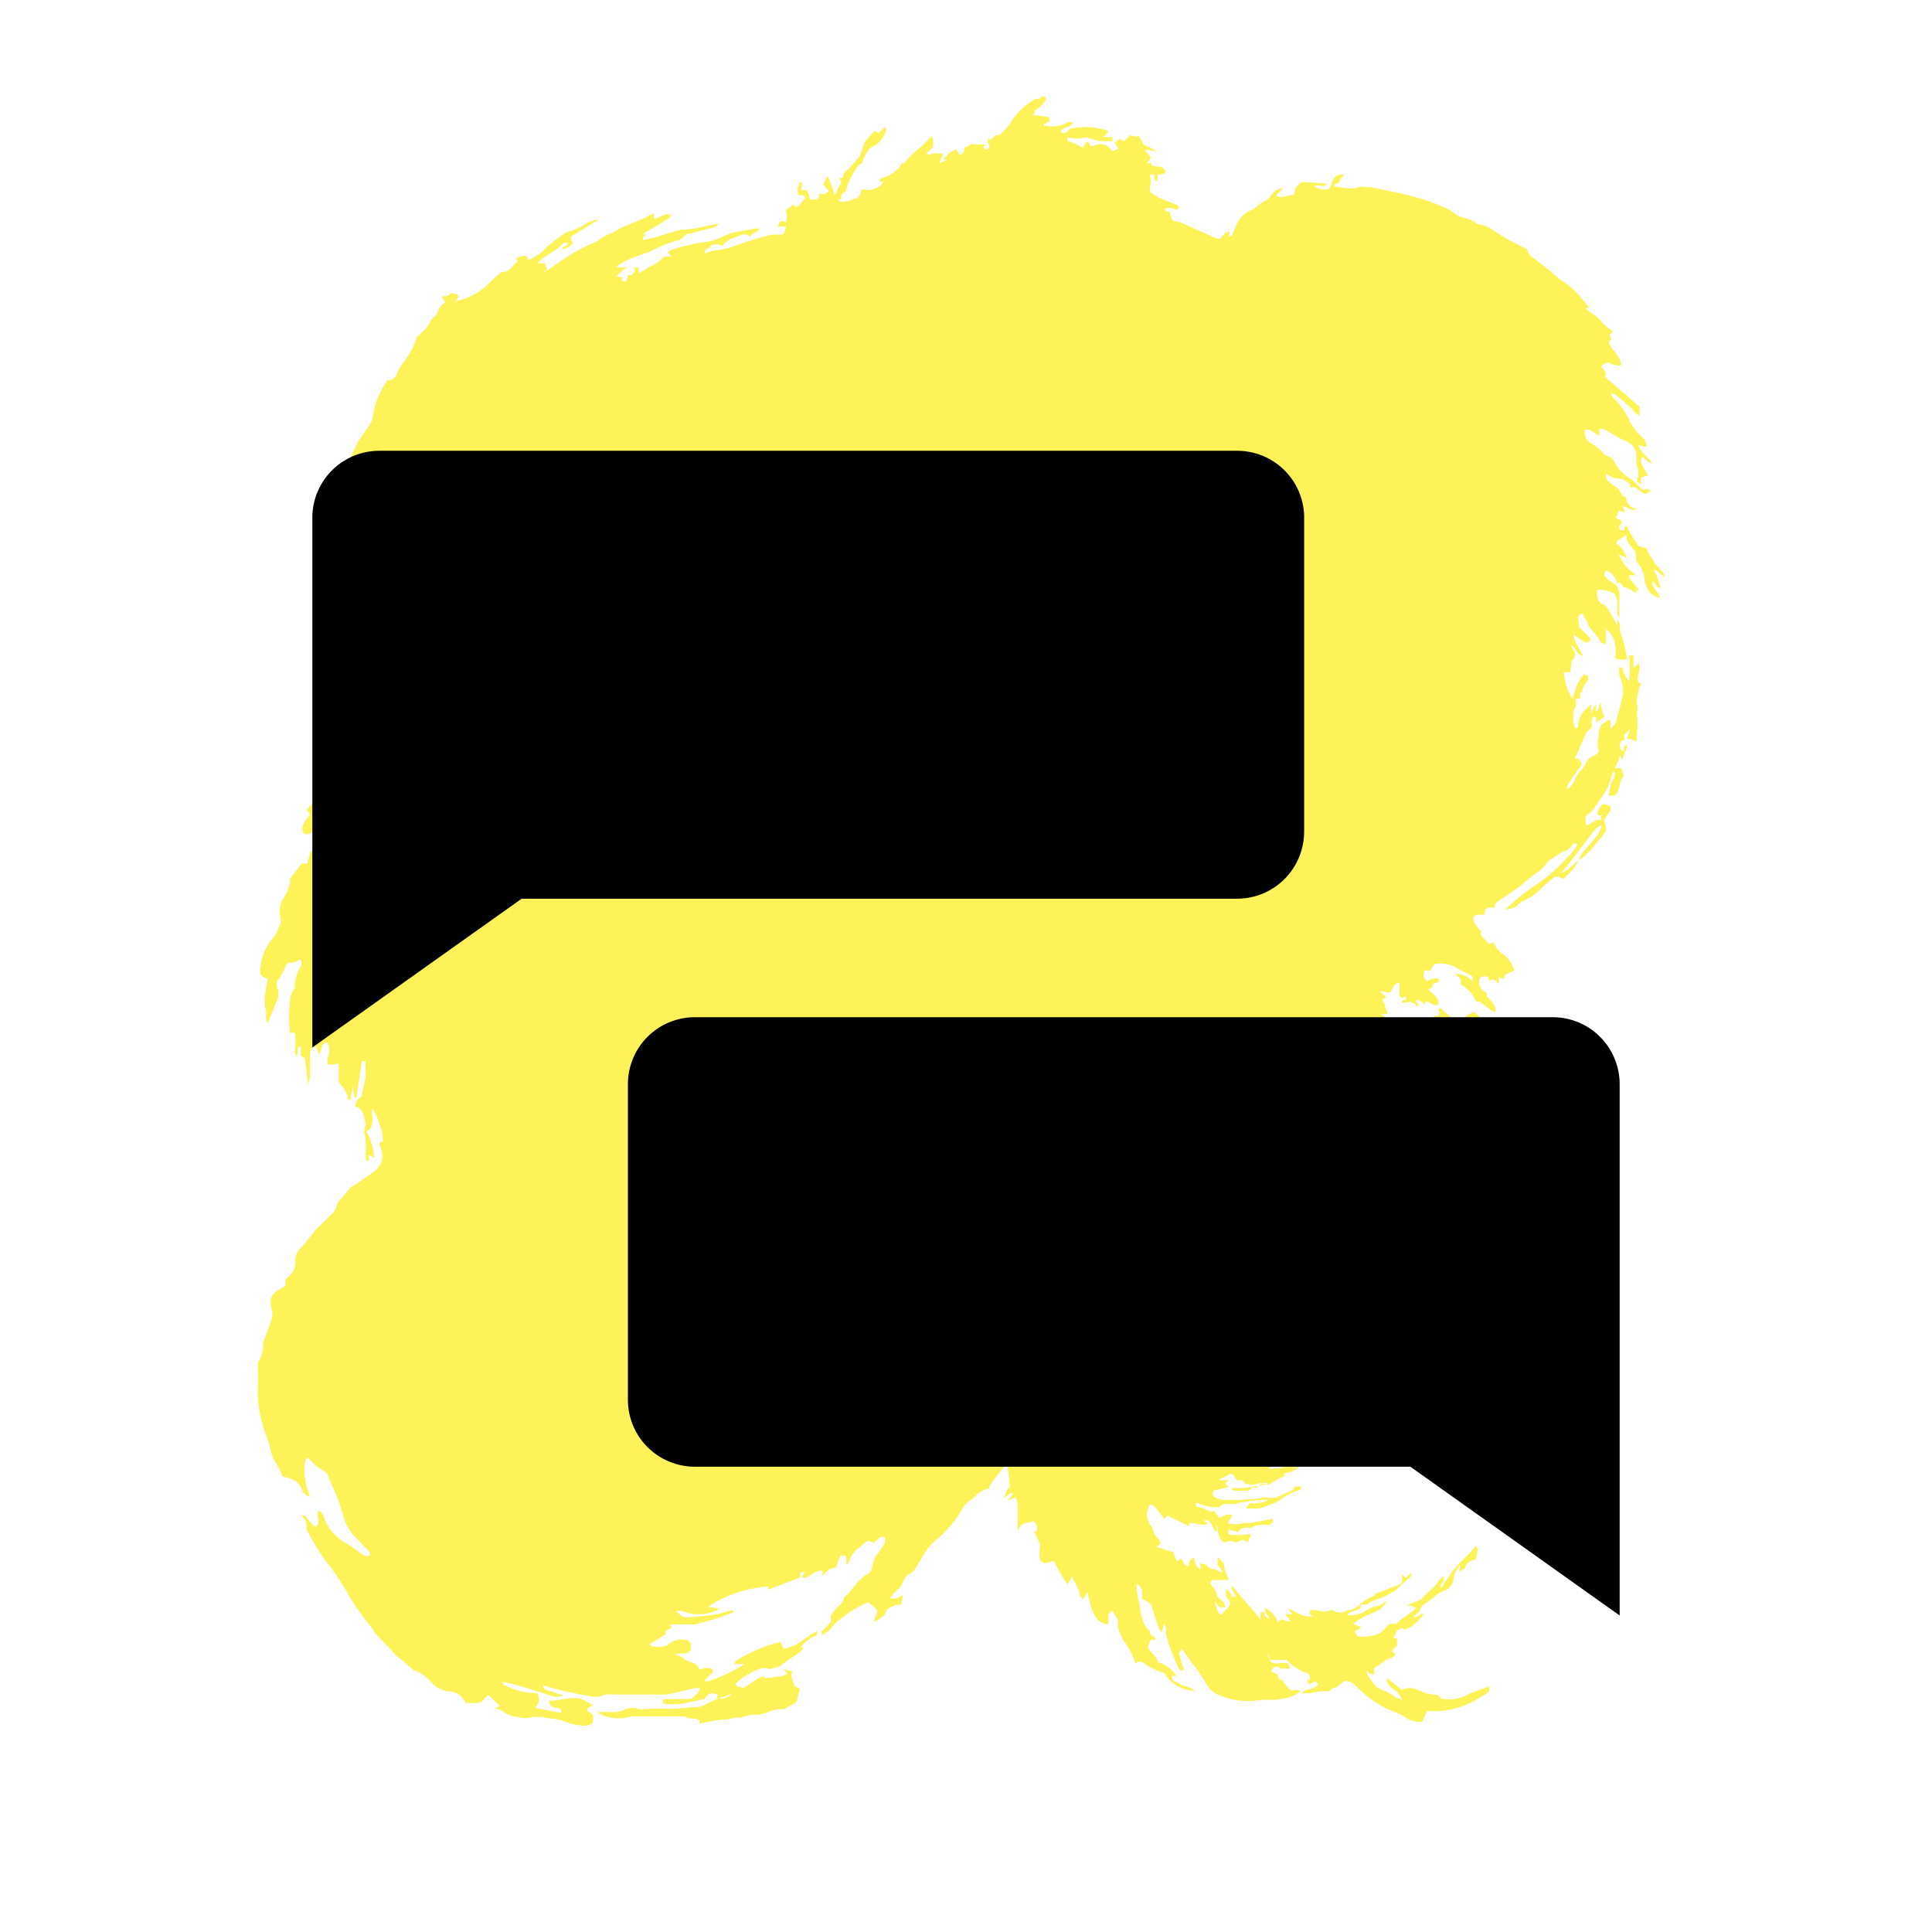 <svg class="inline-block valign-middle" xmlns="http://www.w3.org/2000/svg" viewBox="0 0 48 48" style="fill: currentcolor;"><title><fontsninja-text xmlns="http://www.w3.org/1999/xhtml" id="fontsninja-text-397" class="fontsninja-family-27796">Backer Trust Rewards Icon</fontsninja-text></title><path d="m34.108 29.15.12.089c-.033.042-.07.079-.112.112.136.104.32.064.496.176h-.32v.088l-.072.048h-.112c-.024 0 .136.144.224.088.045-.01.091-.01.136 0 .048.009.097.009.144 0h.136c-.054.032-.114.054-.176.064-.152.064-.176.112-.2.176l.128.04-.088.096c.136.056.264.088.384.144 0 0 0 .088-.048.088h-.112-.104c-.096.064 0 .136 0 .216-.04.064 0 .112.056.136l.368.088-.104-.112h.192c.015.027.022.057.022.088 0 .031-.008.061-.022.088l.176.072c-.126.105-.27.186-.424.24h-.034c-.019.013-.038.028-.054.048-.013-.016-.026-.032-.039-.048h-.025c.036.061.065.125.088.192 0 0-.176.08-.168.2h-.088l-.12.08v-.144h-.096c.013-.129.057-.252.128-.36v-.08c-.08-.12-.232-.136-.344-.208v-.152l-.072.104c.009.031.022.061.04.088-.169.091-.354.15-.544.176.031.056.066.109.104.16-.064.128-.168.064-.28.056.004.039.018.076.04.108s.053.058.088.075c.033.101.049.206.048.312-.064 0-.072 0-.072.08l.12.048c0 .064-.112.112-.04.216h.088v.128l-.064.152h.056c.02.002.039.009.056.02s.03.026.04.044c-.112.152-.048.224-.048.224.047.08.07.172.064.264h-.152s.04-.16-.072-.2l-.104.104-.064.112c-.152.128-.176.216-.12.328-.032.035-.061.073-.088.112-.08.064-.056.136 0 .248.002-.024.002-.048 0-.072l.296-.216c.019-.008.037-.019.052-.034s.026-.033.034-.052c.007-.019.011-.04.01-.061-.001-.021-.006-.041-.015-.06-.005-.035-.005-.07 0-.104.021.036.045.071.072.104l.16-.064c.005.051.005.101 0 .152-.088.072-.176.096-.216.208s-.12.192-.12.32l-.112.184c-.176 0-.176 0-.176.152 0 .152 0 .192.048.304s-.192 0-.152.176h.104c-.044.118-.106.229-.184.328l.064-.112h-.072c-.063.137-.17.25-.304.32l-.12.152c-.094.143-.241.243-.408.28-.048.272-.296.272-.496.336v.088c.169-.082.356-.12.544-.112h.056c.059-.127.125-.25.2-.368.08-.096.256-.096.304-.232.264-.12.376-.192.472-.432.034-.067.077-.129.128-.184 0 0 .04-.152-.072-.176.072 0 .096-.144.096-.144.047.091.069.193.064.296l.112-.104h.064c0 .048 0 .104-.048.168.085-.033.162-.085.224-.152l.136-.08.048.152s-.112.056-.088.136l-.128-.064c-.041.051-.079.104-.112.16l-.002.002c-.047.055-.087.102-.159.062v-.048-.008c-.088.104-.176.2-.256.312s0 .088 0 .128c-.019.039-.04.076-.064.112-.018.006-.038.006-.056 0l-.2.296v.128h-.072c-.112.12-.288.12-.432.2l.12.128-.088.12c-.056.056-.104.088-.192 0l.152-.12h-.112-.04l-.2.072h-.176-.136v.152c-.038.034-.073.071-.104.112.144-.04.304 0 .432-.072 0-.112-.104-.064-.152-.112.053-.005.107-.005.16 0 .088.064.136.176.312.12-.03.039-.067.071-.11.094s-.09.038-.138.042l-.152.048c.072 0 .072.048 0 .072-.077.032-.152.07-.224.112l-.128.088c-.016-.011-.034-.019-.053-.024-.065.019-.13.035-.196.048-.012.012-.023.025-.032.04h-.072-.048c-.032.028-.067.052-.104.072-.125.01-.251.01-.376 0l-.048-.064c.228.014.457-.002.68-.048.007-.007.014-.013.022-.019.022-.016.046-.027.072-.033.026-.006.053-.007.08-.002.007.001.014.003.021.005.018-.005.035-.01.053-.016-.079-.014-.161-.014-.24 0-.114.04-.238.04-.352 0-.004-.017-.011-.032-.022-.045s-.025-.023-.041-.029-.033-.009-.05-.007c-.017.002-.033.008-.047.017-.104-.064-.088-.168-.192-.176l-.304.16h.264l-.096.08.088.088-.352.088c-.013.009-.024.021-.032.035s-.011.029-.011.045c0 .016.004.031.011.045.007.014.018.026.032.035.074.048.16.075.248.08.131-.008.262-.008.392 0 .176-.04.36 0 .536-.064h.144c.121.026.248.003.352-.064l.288-.128s0-.056.048-.08h.16l-.048.088c-.185.046-.358.134-.504.256-.159.088-.328.155-.504.2h-.32c.008-.029.022-.057.042-.08.019-.023.043-.043.07-.056.151.023.306-.005.44-.08-.283-.002-.566.033-.84.104-.048.005-.096.005-.144 0-.12 0-.184 0-.224.08h-.088c-.16-.003-.318-.038-.464-.104h-.048c0 .088 0 .088.208.136 0 0 .152.112.256.064l.112.16h.048c.04-.032.086-.055.136-.066s.102-.01.152.002l-.112.2c.127.044.265.044.392 0h.16l.568-.104c-.003.029-.003.059 0 .088-.034.029-.071.053-.112.072-.147-.03-.3-.007-.432.064-.007.004-.016.006-.024.006s-.017-.002-.024-.006c-.052-.012-.106-.008-.155.01-.05.018-.093.051-.124.094l-.232-.064c-.005.04-.005.08 0 .12.153.029.311.029.464 0h.104c-.037.063-.067.13-.088.2l-.128-.064c-.055.02-.108.044-.16.072-.047-.025-.099-.037-.152-.037s-.105.013-.152.037c-.028-.033-.06-.063-.096-.088-.044-.113-.07-.231-.08-.352-.04.048 0 .096 0 .16h-.048c-.048-.072-.072-.152-.112-.224-.021-.025-.05-.042-.081-.049s-.065-.004-.095.009l.112.064c-.16.104-.312-.048-.464 0-.001.024-.001.048 0 .072l-.544-.264-.064.088-.288-.352h-.088c-.05.081-.073.176-.066.271.007.095.044.185.106.258.009.03.026.058.048.08.002.045.014.089.037.128s.054.072.091.096c.026.04.048.083.064.128l-.12.08.432.136c.02.078.049.153.088.224l.088-.072c.072.048.064.2.2.184 0 0 0-.176.128-.2l.048.168c.064.096.112.112.112.112.007-.012.011-.026.011-.04 0-.014-.004-.028-.011-.04v-.072c.056.048.16 0 .208.112.039.029.087.043.136.04l.208.096c-.019-.073-.061-.137-.12-.184v-.216l.152.16c.016.145.06.287.128.416-.051-.005-.101-.005-.152 0h-.264l-.053.069c.057.109.173.181.173.323.024.037.054.069.088.096.033.02.061.048.081.082s.03.071.032.11c-.08 0-.144 0-.192-.064l-.072-.088.072.224c.005.024.016.047.031.066.015.019.035.035.057.046.312-.288.256-.296.128-.448v-.192c.036.022.067.051.092.086.025.034.042.073.052.114h.088v-.048c-.033-.051-.062-.105-.088-.16v-.088c.208.288.464.536.712.848v-.176h.104c0 .104 0 .104.136.168l-.12-.168c-.006-.034-.006-.07 0-.104.143.076.254.201.312.352l.088-.072.152.048h.088l-.152-.176c.067.004.133.004.2 0-.045-.032-.083-.073-.112-.12.096 0 .152.064.216.088.071.039.146.068.224.088h.208s-.16 0-.112-.152c.064-.008.128-.008.192 0 .049.021.102.032.156.032s.107-.011.156-.032c.021-.005.043-.005.064 0 .051.036.113.056.176.056s.125-.02.176-.056c.184 0 .288-.128.416-.224.079-.061.168-.107.264-.136 0 0 0-.064.056-.064.168-.056.304-.128.456-.176s.176-.056.176-.176v-.112l.088.08.144-.128s0 .128-.08.16c-.077.058-.15.122-.216.192l-.104.088c-.023.025-.054.042-.088.048-.176.152-.432.152-.616.304h-.16c.004.029.004.059 0 .088-.112.088-.248.064-.336.176.175.017.351-.029.496-.128.071-.045.15-.077.232-.096.088 0 .16-.08.264-.128-.079.145-.211.254-.368.304-.172.065-.333.153-.48.264.075.024.148.056.216.096l-.176.088c.022.045.049.088.08.128.188.022.378-.005.552-.08l.112-.096c.064-.088.112-.152.224-.136s.112-.056.16-.088.264-.192.408-.296c-.069-.045-.149-.07-.232-.072l.152-.072c.053-.012.104-.031.152-.056l.072-.048c.152-.184.328-.272.416-.448l.112-.104c.006.043.006.086 0 .128-.072.088-.072.088-.072.16.021-.007.038-.019.051-.037.013-.017.02-.038.021-.059l.048-.064.176-.24c.037-.053.077-.103.12-.152.12-.136.208-.2.272-.272l.192-.216c.096.112 0 .224 0 .328l-.014.005c-.131.046-.25.088-.258.227l-.152.08c.017-.052.03-.106.04-.16-.086.085-.145.193-.168.312-.002.074-.027.145-.071.204-.044.059-.106.102-.177.124-.095.031-.181.086-.248.16l-.176.128c-.075.037-.134.1-.168.176 0 .072-.112.12-.16.184.031.007.063.004.092-.009.029-.013.053-.035.068-.063h.104c-.152.16-.28.352-.52.384v-.048l-.152.072c-.036.061-.065.125-.088.192h.088v.192l-.088.072-.048.056.096.064c-.048.128-.184.104-.264.176-.083.066-.171.125-.264.176v.159c.024.001.053.001.088.001h-.088v-.001c-.106-.003-.117-.017-.176-.095-.01.029-.01.059 0 .088.128.216.24.376.456.424.095.048.186.104.272.168l.144.048c-.033-.083-.085-.157-.152-.216-.112-.072-.24-.16-.232-.328l.376.296c.061-.029.128-.044.196-.044s.135.015.196.044c.072.035.147.065.224.088.089.021.18.034.272.04.08.048.08.088.08.088.25.054.511.009.728-.128l.472-.176v.128c0 .024-.224.152-.352.224-.346.195-.74.287-1.136.264h-.056l-.12.264c-.15.017-.301-.023-.424-.112-.06-.045-.128-.081-.2-.104-.344-.124-.658-.321-.92-.576-.064-.048-.112-.112-.176-.16s-.2-.104-.288 0c-.062.07-.147.115-.24.128l-.048.064c-.152 0-.312 0-.48.056-.075-.005-.149-.005-.224 0 .128-.152.328-.064.416-.232l-.064-.072-.136.072s-.08 0-.064-.112h.064s0-.144-.064-.152c-.199-.067-.378-.182-.52-.336h-.408c-.015-.052-.033-.103-.056-.152-.003.016-.003.032 0 .048.072.184.112.208.328.184s.16 0 .224.136h-.208c-.056 0-.12-.112-.224 0s.128.112.128.176c0 .03.012.058.033.079s.05.033.079.033c.051.089.116.17.192.24.072.048.16-.048.248.048l-.168.104c-.203.072-.417.104-.632.096h-.16c-.33.063-.671.033-.984-.088-.093-.028-.178-.075-.251-.139-.073-.063-.132-.141-.173-.229-.096-.164-.205-.319-.328-.464-.064-.104-.136-.2-.136-.2-.03-.055-.068-.106-.112-.152l-.064.112c.033.141.073.28.12.416-.018.008-.037.012-.056.012s-.038-.004-.056-.012c-.137-.277-.246-.566-.328-.864-.004-.059-.004-.117 0-.176-.011-.036-.03-.069-.056-.096l-.056.208-.064-.088c-.072-.2-.136-.4-.2-.616-.071-.051-.146-.096-.224-.136 0-.112.048-.264-.136-.376 0 .224.048.416.088.6.003.082.019.163.048.24.017.107.064.207.136.288l.056.04c0 .128.088.136.088.136l.072.088h-.136c-.018.055-.039.108-.064.16 0 .152.216.224.24.4.192.053.358.175.464.344h-.112c-.001.046.013.091.04.128.079.021.153.059.216.112.117.012.227.057.32.128-.154-0-.305-.041-.439-.118-.133-.077-.244-.188-.321-.322-.181-.049-.352-.13-.504-.24-.031-.028-.071-.043-.112-.043s-.081.015-.112.043c-.06-.203-.158-.393-.288-.56-.059-.11-.108-.225-.144-.344.008-.058.008-.118 0-.176l-.128-.224c-.176.064-.08.216-.112.328h-.056c-.248-.064-.32-.264-.376-.464s-.048-.2-.088-.344c-.031.068-.068.132-.112.192-.028-.024-.05-.053-.066-.086-.015-.033-.023-.069-.022-.106-.088-.2-.136-.288-.184-.384-.022.074-.06.143-.112.2-.128-.181-.237-.374-.328-.576-.084.025-.169.044-.256.056-.027-.027-.056-.051-.088-.072-.025-.13-.025-.263 0-.392-.048-.096-.096-.224-.152-.336h.072c.007-.045.003-.092-.012-.135-.015-.043-.042-.082-.076-.113-.128.064-.304 0-.392.24-.005-.059-.005-.117 0-.176v-.328c.007-.112-.009-.223-.048-.328l-.208.08s.104-.112.152-.176h-.088l-.152.12c.04-.096.056-.152.08-.2 0 0 .064-.064.064-.088 0-.184-.04-.376-.064-.592-.16.216-.312.376-.44.584v.056c-.129.017-.248.08-.336.176-.104.112-.256.16-.32.304-.112.2-.249.386-.408.552l-.176.176c-.151.11-.279.248-.376.408-.08.152-.176.288-.264.432l-.064.048c-.072.03-.131.083-.168.152-.072.176-.112.224-.176.264-.066.066-.127.135-.184.208.112.04.192 0 .28-.056s0 .144 0 .224h-.128l-.216.104-.064.136c-.073.081-.163.143-.264.184 0-.12.104-.2.064-.312l-.208-.176c-.241.101-.468.236-.672.4-.118.081-.219.184-.296.304l-.192.112v-.088l.232-.24c-.009-.053-.009-.107 0-.16.05-.079.109-.151.176-.216.056-.064.144-.112.144-.224.216-.176.328-.44.568-.576.039-.018.072-.046.096-.081s.038-.076.04-.119l.064-.224c.099-.116.185-.242.256-.376v-.128c-.042-.013-.086-.013-.128 0-.047.049-.098.095-.152.136l-.152-.048c-.072.052-.142.108-.208.168-.11.077-.194.186-.24.312-.014.05-.041.094-.08.128v-.064c0-.168 0-.192-.152-.168-.04.104-.08.192-.112.296-.168 0-.24.096-.328.2v-.12c-.184-.048-.288.144-.44.168s0-.136 0-.136h-.112c-.032 0 0 .08 0 .128l-.8.304v-.08c-.533.038-1.048.212-1.496.504l.288.048c-.139.083-.296.131-.457.14-.132.008-.264-.01-.388-.052-.001-0-.002-.001-.002-.001-.027-.009-.054-.02-.081-.032h-.136c-.007.001-.014.002-.02.003l.116.101c.03.026.066.046.104.056.209-.004.418-.023.624-.056.176 0 .344-.072.52-.112h.056v.048c-.311.125-.632.224-.96.296h-.12-.2-.288l.048.088-.16.072c.003.029.003.059 0 .088l-.4.248c.088.08.176.048.264.064.061.002.122-.012.176-.04.068-.067.154-.113.248-.133.093-.02.191-.013.28.021.027.018.051.039.072.064-.017.044-.017.092 0 .136-.019.04-.05.072-.089.093-.039.02-.084.027-.127.019-.069.006-.139.011-.208.014.105.031.204.083.288.154l.16.064c.04.008.078.027.107.056.03.028.051.065.061.104.112 0 .208-.064.32 0s-.112.168-.184.296c.04.008.08.008.12 0 .18-.064.356-.139.528-.224.121-.059.239-.126.352-.2h-.264l.04-.08c.28-.169.578-.306.888-.408.073-.023.148-.042.224-.056.029.055.056.111.08.168.187-.038.363-.12.512-.24.099-.075.203-.142.312-.2.007.015.01.031.009.047s-.006.032-.015.045c-.009.014-.021.025-.035.032s-.03.012-.046.011c-.121.07-.229.159-.32.264h.072c-.048.136-.176.176-.28.256s-.224.144-.32.224l-.232.064c-.087-.036-.185-.036-.272 0-.218.086-.418.211-.592.368.064.072.064.072.224.096l.368-.248c.048 0 .096-.064.152 0h.16c.079-.03.164-.041.248-.032l.152-.072c-.037-.035-.072-.073-.104-.112l.224.064c-.064.144.04.232.048.36l.144.064s-.064.2-.088.328l-.304.176h-.072c-.168 0-.264.048-.384.096l-.168.048c-.056-.01-.112-.01-.168 0-.184 0-.288.112-.4.064l-.224.048c-.232 0-.456.064-.696.104.002-.027.002-.053 0-.08-.128-.096-.28 0-.344-.096h-.4-.864-.08c-.248.076-.516.059-.752-.048l-.096-.064h.288c.145.021.294-.004.424-.072.106-.035.222-.035.328 0 .085.01.172.008.256-.008h.616c.15-.006.299-.019.448-.04h.104c.083.001.164-.025.232-.072.088-.056.208-.088.296-.144.065.011.132.006.195-.015.06-.02.115-.054.16-.1-.111.045-.224.083-.339.115-.072-.048 0-.088 0-.088-.184-.072-.248-.048-.352.104l-.528.112c-.165.023-.332.023-.496 0 0-.08 0-.104.056-.112h.216.304c.104 0 .176 0 .224-.112h.048c.023-.055.05-.108.08-.16h-.144l-.672.16h-.064-1.304c-.109-.016-.22.001-.32.048-.058.012-.118.012-.176 0-.419-.064-.834-.157-1.24-.28.048.104.048.104.216.152l.296.104c-.1.04-.212.04-.312 0-.288-.088-.56-.184-.864-.264-.115-.035-.233-.059-.352-.072.022.016.039.038.048.064.206.11.432.18.664.208h.168c.02.028.034.06.042.094.008.034.008.069.003.103-.006.034-.019.067-.037.096-.018.029-.043.055-.071.075l.664.128c-.002-.027-.002-.053 0-.08-.104-.088-.216 0-.28-.136s.04-.072.088-.088l.424-.064h.088c.108-.005.215.026.304.088l.176.088-.152.08c-.002.021-.002.043 0 .064.16.088.16.096.136.296-.041.031-.087.053-.137.064-.05.011-.101.011-.151 0-.154-.013-.306-.05-.448-.112-.103-.035-.211-.057-.32-.064-.076-.007-.151-.02-.224-.04h-.2c-.127.043-.265.043-.392 0-.132-.001-.26-.05-.36-.136l-.136-.064c-.032-.006-.064-.006-.096 0l.16-.064-.288-.28-.08.064c-.027.051-.069.092-.121.116-.052.025-.111.032-.167.02h-.2c-.035-.088-.096-.162-.174-.214-.079-.052-.172-.077-.266-.074-.166-.026-.317-.111-.424-.24-.113-.133-.259-.232-.424-.288l-.208-.168c-.088-.096-.208-.16-.296-.264s-.312-.336-.464-.496c-.015-.026-.029-.052-.04-.08-.276-.331-.52-.687-.728-1.064-.146-.236-.306-.463-.48-.68-.165-.238-.315-.487-.448-.744v-.048c.004-.056-.005-.112-.027-.164-.022-.052-.057-.097-.101-.132h.088l.136.168c.035.045.079.083.128.112.152-.112 0-.256.064-.392.088 0 .112.08.136.136.079.235.23.439.432.584.072.056.16.096.232.144l.328.232c.048 0 .088.064.152 0s-.104-.168-.16-.24c-.045-.053-.093-.104-.144-.152-.177-.167-.302-.38-.36-.616-.076-.276-.178-.543-.304-.8l-.08-.208c-.067-.067-.146-.121-.232-.16-.12-.104-.184-.176-.248-.24l-.064.048c-.039.166-.039.338 0 .504 0 .136.072.272.112.424l-.096-.048-.08-.08c-.088-.288-.288-.336-.504-.384-.054-.137-.121-.268-.2-.392-.064-.117-.104-.244-.12-.376l-.08-.224c-.048-.128-.088-.264-.128-.4-.069-.274-.099-.557-.088-.84.008-.12.008-.24 0-.36-.005-.08-.005-.16 0-.24.078-.12.122-.258.128-.4v-.096c.072-.192.152-.392.216-.576.024-.078.024-.162 0-.24-.072-.288 0-.416.256-.544l.088-.056v-.168c.081-.046.146-.114.189-.197s.06-.175.051-.268c.001-.065.016-.129.046-.187s.071-.109.122-.149c.088-.088.16-.2.24-.288l.072-.104.464-.448c.036-.055.065-.114.088-.176l.04-.112c.16-.12.224-.32.424-.416.16-.101.315-.211.464-.328.085-.055.148-.138.18-.233.032-.096.031-.2-.004-.295-.019-.052-.035-.106-.048-.16.04-.064.088-.04.088-.04 0-.128 0-.248-.064-.376-.04-.164-.105-.32-.192-.464-.015.079-.015.161 0 .24 0 .136 0 .264-.152.336.116.2.182.425.192.656l-.136-.08c.006.051.006.102 0 .152h-.072v-.352-.096c0-.152-.08-.288 0-.432 0-.096-.048-.208-.072-.312-.018-.039-.045-.072-.078-.099-.033-.026-.072-.045-.114-.053.004-.053.021-.105.05-.15.029-.045.07-.081.118-.106 0-.16.072-.312.088-.472.01-.05.01-.102 0-.152v-.248h-.088c-.048.304-.088.608-.136.904h-.04c-.023-.1-.039-.202-.048-.304 0 .12-.04.24-.064.368-.08 0-.064-.064-.064-.112l-.104-.192c-.055-.047-.096-.108-.12-.176v-.424l-.28.024v-.152c.03-.062.045-.131.045-.2s-.015-.138-.045-.2c-.16 0-.136.184-.208.304-.02-.072-.047-.141-.08-.208-.136.056-.144.08-.144.232v.536l-.064.192c0-.216-.04-.44-.064-.664l-.104-.064v-.176-.056c-.128 0-.048.152-.104.24l-.048-.096c.032-.158.032-.322 0-.48h-.112c-.032-.266-.032-.534 0-.8 0-.111.04-.219.112-.304.005-.021.005-.043 0-.064.016-.181.073-.357.168-.512v-.128h-.064c-.042.028-.088.049-.136.064-.152 0-.152 0-.2.112s-.088.168-.128.256l-.08.096c-.002.045-.002.091 0 .136.026.055.039.115.039.176s-.013.121-.039.176c-.029.057-.053.116-.072.176-.048.128-.104.24-.152.368-.096-.112 0-.256-.064-.368-.023-.116-.023-.236 0-.352.014-.127.036-.252.064-.376-.168-.048-.2-.088-.192-.248.016-.145.051-.288.104-.424.064-.144.15-.276.256-.392.06-.102.111-.209.152-.32v-.096c-.026-.093-.031-.19-.016-.286.015-.095.051-.186.104-.266.073-.114.122-.242.144-.376v-.08c.088-.12.192-.24.288-.376.05.008.102.008.152 0v-.048l.064-.232c.045-.057.103-.104.168-.136v-.136c.272-.232.552-.456.84-.664l.264-.144s.224-.088.248-.24c.027-.027.056-.051.088-.072.101-.049.209-.081.32-.096.138-.035.258-.121.336-.24-.005-.018-.015-.033-.029-.046s-.03-.021-.048-.025c-.018-.004-.036-.003-.054.002-.017.005-.033.015-.046.029-.136.088-.288.192-.44.28l-.072.056c-.142.023-.277.081-.392.168-.064 0-.128.096-.192.096-.078.009-.153.035-.219.077-.066.042-.123.097-.165.163-.104.128-.256.176-.368.288-.062.057-.129.108-.2.152-.088.048-.152.064-.216 0-.015-.031-.023-.065-.023-.1s.008-.069.023-.1l.072-.128.104-.12-.088-.112.288-.352.072-.064c0-.24.232-.28.328-.392h.128c0 .104-.088.104-.112.168.112 0 .16-.064.224-.12v-.112c.212-.121.369-.318.44-.552-.088 0-.16 0-.224.104-.103.099-.226.175-.36.224.046-.151.15-.277.288-.352 0-.128-.056-.224-.088-.352h-.048c0-.216.184-.136.272-.24s-.096-.12 0-.2l.16-.152c-.015-.029-.034-.056-.056-.08-.127-.218-.237-.445-.328-.68-.036-.08-.082-.155-.136-.224-.064-.088-.064-.088-.064-.256l.288.328c.019-.025.03-.056.03-.088 0-.032-.011-.063-.03-.088-.039-.091-.084-.179-.136-.264 0-.048 0-.096-.072-.112-.061-.043-.11-.103-.139-.172s-.04-.145-.029-.22c-.011-.081-.036-.159-.072-.232-.102-.128-.171-.279-.2-.44-.021-.07-.051-.137-.088-.2-.024-.044-.036-.094-.036-.144s.012-.1.036-.144c.1.092.17.212.2.344.064.152.166.284.296.384.009-.056.006-.113-.008-.168s-.038-.107-.072-.152c0 0-.064-.088-.048-.12.007-.156-.02-.312-.08-.456-.028-.099-.028-.205 0-.304v-.072c0-.224-.072-.448-.104-.68-.001-.115.029-.229.088-.328.047.1.067.21.056.32-.016.079-.016.161 0 .24 0 .088.048.12.136.184-.007-.08-.007-.16 0-.24l.152-.12c-.04-.12-.152-.208-.128-.344.003-.085.019-.168.048-.248 0 0 .064.064.064.088v-.216l-.08.024.064-.096c.015-.006.033-.006.048 0-.037-.014-.066-.042-.083-.078-.016-.036-.018-.077-.005-.114h.128c.037-.092.037-.196 0-.288-.004-.01-.007-.021-.007-.032s.002-.022.007-.032v-.472c.044-.282.142-.554.288-.8.088-.12.152-.24.24-.344l.088-.16c.025-.189.07-.374.136-.552.056-.104.088-.192.144-.28l.096-.16h.08c.053-.024.099-.059.136-.104.034-.106.086-.206.152-.296.163-.192.286-.415.36-.656.014-.023.033-.042.056-.056l.16-.16c.104-.104.128-.264.264-.328.064-.128.088-.264.232-.32-.023-.057-.053-.11-.088-.16.037-.01.075-.01.112 0 .047-.019.09-.047.128-.08.184 0 .176.088.176.088l-.08.152.048-.048c.305-.068.583-.224.8-.448.093-.094.192-.183.296-.264.216 0 .28-.176.408-.272l-.04-.088.176-.048c.064 0 .112 0 .112.096.072 0 .16-.064.24-.112.045-.021.086-.051.12-.088.141-.149.299-.281.472-.392.043-.039.092-.071.144-.096.18-.043.351-.119.504-.224.071-.035.147-.062.224-.08h.056l-.696.424.056.176c-.076.065-.167.112-.264.136 0-.096.136-.072.16-.16h-.128c-.16.2-.424.28-.6.456l-.04.048h.192v.08l-.009.008h.041v.088s-.052 0-.068.054l.044-.03.176-.112c.339-.258.71-.47 1.104-.632l.048-.048c.112-.068.23-.127.352-.176l.208-.12c.28-.112.552-.224.8-.352.005.043.005.085 0 .128.152 0 .264-.152.416-.096 0 .088-.056.096-.056.096-.208.136-.384.24-.56.336l-.08.056h.08l-.072.08v.064c.21-.035.417-.092.616-.168l.312-.088c.161-.003.322-.022.48-.056l.416-.088c.018-.005.038-.005.056 0-.028.043-.07.074-.12.088-.192.048-.376.088-.568.152h-.096c-.057.065-.124.119-.2.16-.246.062-.483.156-.704.28l-.128.048c-.248.07-.485.175-.704.312v.04h.224l-.248.216.16.04c-.009.024-.023.045-.04.064.128.048.128.048.176-.128.029-.009.059-.009.088 0 .032-.033.059-.071.08-.112 0-.038-.018-.06-.037-.072h-.043v-.016s.022.002.043.016h.133v.136c.093-.045.181-.098.264-.16.14-.057.266-.145.368-.256h.176l-.088-.104c.032-.017.062-.039.088-.064.155-.05.312-.09.472-.12.107-.034.217-.055.328-.064.162-.016.319-.062.464-.136l.2-.088c.28-.064.456-.088.632-.12h.088c-.04.128-.192.088-.224.208-.128-.12-.232-.04-.328 0-.145.031-.275.11-.368.224-.045-.025-.096-.038-.148-.038s-.103.013-.148.038h-.008l.024.04s-.16 0-.16.152c.224-.104.464-.08.688-.168.321-.122.65-.223.984-.304h.16c.152 0 .152 0 .192-.2h-.192c0-.2.192-.112.192-.112.03-.096.03-.2 0-.296l.192-.144c.048.136.16 0 .16 0l.128-.16c-.04-.112-.168-.056-.168-.056-.018-.056-.024-.114-.017-.172.007-.058.026-.114.057-.164h.04v.2h.096c.088.048.088.136.104.224.208.04.24 0 .224-.128h.088c.136 0 .16-.088.16-.088l-.136-.144c.031-.074.065-.146.104-.216.028.051.052.105.072.16.062.131.081.228.105.306.092-.083.069-.221.175-.274-.021-.047-.04-.095-.056-.144h.04.048c0-.033.008-.066.021-.096s.034-.057.059-.08c.16-.128.216-.248.312-.328.035-.044.057-.096.064-.152.028-.091.062-.179.104-.264l.232-.248.096.056.152-.152.04.064c-.046.15-.135.284-.256.384-.2.064-.264.232-.336.392 0 0 0 .072-.072.088l-.064.072c-.076.112-.142.23-.2.352-.035.077-.062.157-.08.24l-.112.08v.12h-.064v.048c.065.018.133.021.199.01s.13-.036.185-.074h.072c.032-.028.057-.063.075-.101s.028-.08.029-.123h.112c.024.01.05.016.076.016s.052-.005.076-.016l.017-.006c.184-.066.194-.07.272-.194h-.112l.048-.08c.109-.022.213-.067.304-.132.091-.065.167-.148.224-.244h.048c.13-.157.278-.3.44-.424l.24-.24.04.072v.192l-.168.16c.088.064.104 0 .176 0h.248l-.104.24.208-.088h-.112l.152-.168.176-.088.072.136c.088 0 .144-.08.12-.168l.12-.056.08-.064v.032h.328l-.056.064c.088.088.088.088.168 0-.028-.059-.049-.121-.064-.184h.088l.128-.112h.088c.008 0 .176-.176.256-.272.153-.266.378-.485.648-.632h.104c0-.064.088-.064.144-.04v.072c-.079.12-.186.218-.312.288h.048c0 .075-.084.087-.12.088.159.001.317.019.472.056v.104l-.096.048c-.056 0-.04.048-.04.048.203.053.418.024.6-.08h.136c-.072.16-.272.096-.32.24.013.011.029.019.046.024.017.005.034.006.051.004.017-.002.034-.008.049-.017.015-.009.028-.021.038-.035l.056-.056c.314-.068.64-.049.944.056-.017.037-.038.072-.064.104l-.08.048h.056c.064.005.128.005.192 0v.104h-.064c-.197.012-.394-.021-.576-.096-.158.04-.322.04-.48 0-.003.029-.003.059 0 .088.136.041.265.1.384.176l.088-.152s.088 0 .088.104c.029-.009.059-.009.088 0 .066-.04.144-.055.22-.044.076.012.146.05.196.108.012.007.022.016.03.027.008.011.014.023.018.037l.152-.056-.088-.152.112-.088h.056c0 .048.056.072.112 0l.064-.048c.003-.016.003-.032 0-.048.088 0 .176.064.256 0 .038.087.083.17.136.248.088 0 .2.104.328.152l-.328-.048c.08.088.12.152.168.208l-.104.128h.072.04v.056c.128.048.248 0 .328.112s-.104.112-.104.112h-.072v.136s-.088.104-.088-.136h-.096c.014.109.014.219 0 .328v.112c.079.057.162.108.248.152l.4.16c.025.011.047.027.064.048 0 .112-.096.064-.096.064s-.176-.072-.256 0c.003.012.008.023.015.032.007.01.017.017.028.023.011.005.023.008.035.008.012 0.0.024-.002.035-.007l.056.176c.048.08.12.08.208.088l.928.416h.072c.088-.072.112-.176.232-.184l-.008.136.088-.048c.005-.059.027-.114.064-.16.027-.105.079-.202.152-.282.072-.081.163-.143.264-.182l.096-.056c.077-.083.173-.146.28-.184.038-.037.073-.077.104-.12.03-.052.073-.096.125-.127s.111-.048.171-.049l-.176.176c.128.104.24 0 .368 0s.096-.144.096-.144c.039-.075.097-.138.168-.184.198.003.396.016.592.04h.056c-.096.112-.232 0-.336.064.054.038.116.064.181.075s.132.007.195-.011c.088-.136.08-.4.376-.352-.044.039-.082.085-.112.136 0 .088-.088.064-.136.112s.096.064.136.064.312.064.456 0c.057-.019.119-.019.176 0 .053-.006.107-.006.16 0 .352.088.712.136 1.064.24.255.067.504.156.744.264.105.042.203.101.288.176.055.032.114.056.176.072.137.031.265.091.376.176h.072c.09.024.177.062.256.112.165.113.336.217.512.312l.376.192c.011.07.048.133.104.176.24.176.472.36.688.552.181.112.346.249.488.408l.24.28v.048h-.072l.136.112c.115.061.214.148.288.256.081.075.166.145.256.208l-.088.088.048.08c0 .064-.064.072-.064.072.056.24.304.344.304.608-.104 0-.104 0-.336-.08l-.144.08c.004.016.004.032 0 .048.072.064.136.128.088.24.208.176.424.352.624.536l.232.2v.216c-.073-.031-.135-.084-.176-.152-.192-.176-.304-.272-.416-.36l-.136-.056s.048.088.056.112c.193.174.344.391.44.632l.168.248c.2.168.2.168.24.344-.029.006-.059.006-.088 0l-.128-.04c.072.208.248.296.352.456-.112 0-.168-.128-.248-.152-.056.112-.056.112.144.456l-.176.048v.176l-.104-.08.04-.136v-.144c-.048-.113-.065-.238-.048-.36-.003-.084-.033-.164-.085-.23-.052-.066-.123-.114-.203-.138-.144-.068-.283-.145-.416-.232 0 0-.128-.088-.216-.056v.056.112l-.24-.152h-.12c-.011.062-.004.126.02.184.024.058.064.108.116.144.137.076.259.176.36.296l.192.088c.096.225.265.411.48.528.063.052.121.108.176.168.048.056.096.12.2.056l.096.056c-.136.096-.136.096-.264 0l-.007-.005c-.121-.091-.131-.099-.241-.075-.009-.029-.009-.059 0-.088-.104-.072-.176-.136-.256-.136-.127.001-.249-.044-.344-.128v.128c.054.069.119.128.192.176.12.048.16.16.224.264 0 0 .08 0 .08.04.005.069.035.134.083.184.048.05.112.081.181.088-.12.08-.224-.048-.352-.072.026.048.044.099.056.152l-.16-.04c.001.032-.005.063-.017.092-.013.029-.031.055-.055.076.042.04.095.068.152.08 0 .12-.064.144-.064.144 0 .128.064.104.136.088v-.088h.08v.056c.088.152.168.288.256.424.062.031.13.05.2.056.064.13.136.256.216.376.056.112.2.16.248.336-.04-.016-.078-.038-.112-.064 0 0-.08-.112-.168-.096.12.136.104.304.192.44-.136 0-.136-.136-.224-.16 0 .176.152.248.2.408-.071-.009-.139-.037-.197-.081-.058-.043-.103-.101-.131-.167-.041-.083-.065-.172-.072-.264-.014-.125-.067-.243-.152-.336l-.048-.088v-.104c0-.2-.264-.272-.24-.528-.104.088-.216.104-.256.216.128.085.221.212.264.36l-.2-.088c.045.102.102.198.168.288.08.089.172.167.272.232h-.184c0 .152.184.224.24.368h-.056c-.002.027-.002.053 0 .08l-.104-.064c-.061-.046-.133-.076-.208-.088l-.12-.136-.048.064c-.01-.077-.04-.149-.088-.21-.048-.061-.112-.107-.184-.134-.047.058-.055.104-.035.146.017.012.033.026.047.042.011.012.02.025.028.039.06.045.146.091.216.142.066.107.092.235.072.36-.004.064-.004.128 0 .192v.264c-.019-.023-.033-.05-.041-.079-.008-.029-.011-.059-.007-.089v-.24c-.019-.069-.043-.135-.072-.2-.132-.072-.282-.105-.432-.096v.136c0 .057.019.112.054.157.035.045.083.077.138.091l.088.104.216.392c.005-.043.005-.086 0-.128 0 0 .072.048.064.104-.006.107.014.214.056.312.062.182.104.369.128.56-.05.008-.102.008-.152 0h-.088l-.064-.048c.024-.096.029-.195.014-.293-.015-.098-.05-.191-.102-.275-.011-.026-.028-.049-.049-.068-.021-.019-.045-.034-.071-.044l-.019-.071c.002.015.003.031.003.047v.376c-.041-.007-.08-.025-.112-.051-.032-.027-.057-.061-.072-.101l-.12-.152c-.056-.064-.136-.136-.144-.216s-.112-.128-.112-.232h-.056c-.08.04-.08.104-.056.192v.128c.096.112.176.16.24.232s.056.128-.056.168l-.312-.2c.01.107.049.209.112.296 0 0 .088.168.136.24-.045-.015-.088-.038-.123-.07s-.065-.07-.085-.114c0 0-.048-.08-.112-.088.044.063.081.13.112.2l-.024.096h.04c-.017.005-.032.012-.045.02l-.011.044v-.037c-.085.061-.058.173-.072.261v.08h-.176c.017.153.052.303.104.448 0 0 .064.112.112.216.048-.136.08-.24.112-.336s.112-.176.168-.28l.112.048v.088c-.08.09-.133.201-.152.32h-.048v.152h-.12c.021.052.027.108.018.163-.009.055-.031.106-.066.149v.152c0 .088 0 .16.04.264h.072c.001-.144.049-.285.136-.4l.192-.192v.168.072l.112-.24c.013.058.013.118 0 .176.12 0 .056-.168.128-.2 0 .112.048.224.088.352l-.2.12v-.12c-.104-.04-.088 0-.112.096v.16l-.136.128c-.088.2-.176.416-.28.64h.08s.136.112.048.216c-.072.085-.16.213-.238.332-.001.002-.003.004-.004.006-.016.024-.031.047-.045.07-.024.042-.04.088-.047.136.112-.033.168-.161.223-.272.026-.057.058-.11.096-.16.069-.059.123-.133.16-.216.017-.042.043-.079.076-.11.033-.03.073-.053.116-.066.028-.009.053-.024.075-.043.022-.019.04-.043.052-.069-.037-.128-.037-.264 0-.392 0-.072 0-.16.072-.272l.176-.128s.072.064.048.128v.152c0-.08.104-.144.128-.208.064-.248.136-.488.184-.736.003-.106-.013-.212-.048-.312l-.048-.128c-.009-.072-.009-.144 0-.216l.088.056c.015.118.069.227.152.312.027-.212.027-.427 0-.64h.112v.32l.128-.128c.072.176-.08.328 0 .488h.056c-.002.042-.019.082-.048.112 0 .168-.088.264-.056.392.028.083.028.173 0 .256.028.178.028.358 0 .536-.006.029-.006.059 0 .088-.004.029-.004.059 0 .088-.071-.05-.154-.081-.24-.088l.072-.216h-.032c0 .064-.144.088-.112.184s-.064.08-.064.08-.104.136 0 .24 0-.168.144-.104c0 0-.072.2-.136.352l-.048-.152c0 .112-.072.224-.128.352h.168c0 .064.04.144.064.192-.035.031-.064.069-.083.112s-.029.089-.029.136c0 0-.04.192-.128.24h-.152c.031-.105.055-.212.072-.32 0 0 .128-.16.064-.296l-.048.088c-.053.237-.16.459-.312.648-.088.12-.128.24-.264.328s-.064.176-.064.288c.136 0 .216-.184.368-.12.004-.029.004-.059 0-.088l.023-.04h-.111c.002-.054.016-.107.041-.156.025-.048.06-.091.103-.124.063.013.124.032.184.056v.096l-.128.192c-.018.027-.027.059-.027.092s.009.065.027.092c.012.05.012.102 0 .152-.032.052-.067.103-.104.152-.136.16-.264.312-.416.472l-.152.088c.032-.074.072-.143.12-.208.088-.112.2-.216.288-.328.084-.094.144-.206.176-.328-.052.019-.1.046-.144.08-.096.112-.176.224-.264.336l-.344.448c-.088.12-.176.216-.264.328.062-.025.122-.057.176-.096l.272-.24c-.095.188-.232.353-.4.48l-.112-.056h-.08c-.114.079-.221.168-.32.264-.145.157-.322.28-.52.36-.053.04-.104.083-.152.128-.078.036-.162.058-.248.064.246-.238.513-.453.8-.64.267-.185.511-.399.728-.64.112-.103.204-.225.272-.36-.032.006-.064.006-.096 0-.151.158-.166.174-.284.205l-.3.195c-.043.031-.081.069-.112.112-.061.088-.14.161-.232.216-.144.104-.28.224-.416.336l-.368.256-.136.088c-.128.072-.136.136-.112.184h-.168c-.034.013-.062.038-.079.071-.016.033-.02.07-.009.105h-.136c-.12 0-.184.048-.136.176l.096.144c.024.034.054.064.088.088v.104l-.048-.048c.088.104.176.192.248.264v0l.12-.048v.04c.05.108.131.2.232.264.13.102.225.242.272.4l-.24.112v.104l-.144-.048v.176c-.08-.088-.128-.176-.256-.08v-.088c-.032-.018-.068-.028-.104-.028s-.072.01-.104.028c-.017.035-.026.073-.027.112-.001.039.006.077.022.113.015.036.038.068.066.094s.062.046.099.058v.088c.128.128.224.224.224.392-.096 0-.152-.088-.224-.12l-.168-.136h-.096c-.069-.182-.203-.333-.376-.424-.004-.021-.004-.043 0-.064 0-.088-.064-.128-.144-.2.081-.004.162.01.237.042.075.032.141.08.195.142v-.12l-.136-.08c-.077-.028-.149-.065-.216-.112-.172-.114-.381-.157-.584-.12-.032.035-.061.073-.088.112v.048h-.16c-.015.021-.026.046-.03.071-.005.026-.004.052.003.078s.019.049.036.069.038.036.062.046c.039-.03.085-.05.134-.06s.099-.008.146.004v.064c-.049.031-.103.052-.16.064.004.026.004.053 0 .08-.034.023-.072.04-.112.048l.168.152s.112.112.088.208-.2 0-.304-.072l-.048.096c-.027-.05-.073-.088-.128-.104h-.088c.018.034.04.066.064.096v.056c-.042-.027-.079-.059-.112-.096-.068-.021-.14-.021-.208 0h-.08c0-.112.104-.064.104-.064 0-.16-.08-.048-.08-.048-.032-.01-.062-.026-.088-.048v-.152-.176c-.176 0-.144.176-.248.24l-.24-.04.088.088.08.064-.104.064.072.136c-.003.016-.003.032 0 .048.008.038.025.073.048.104v.072h-.16c.156.114.337.188.528.216l-.176.12.128.144h-.152s.048.064.072.064.232.136.392.208c-.026.023-.056.042-.088.056v.048c.155.065.32.102.488.112.072-.128.136-.248.24-.416.007-.011.012-.022.016-.033v-.092c-.011-.037-.033-.074-.057-.112-.042-.056-.071-.086-.063-.118-.018-.048-.025-.099-.008-.156h.12c.056-.056 0-.112 0-.184h.072c.074.081.154.156.24.224l.184.064c.08 0 .12 0 .168-.088l.064-.048.16-.064c.099.09.193.186.28.288v.152l-.12-.104c-.128.104 0 .2 0 .304v-.048-.04c.03.027.055.059.072.096l.048.048-.056.096.104.208h-.088s-.152-.152-.24-.224v-.176c0-.104-.176-.104-.176-.224h.112c-.015-.039-.043-.072-.08-.094-.036-.022-.078-.031-.12-.026-.128 0-.136.048-.136.048v.04l-.128-.08v.12s-.152-.12-.24-.176-.12-.072-.2 0c-.018.017-.028.031-.032.044.016.042.04.081.063.118.017.023.037.051.057.085v.027c.009.03.011.06 0 .092v.057c-.007.067-.007.134 0 .2h-.112v.152c-.016.044-.044.083-.08.112l.056.08v.064c-.16.064-.16.064-.152.232s0 .104 0 .152l.048.168c-.069-.02-.136-.047-.2-.08l.064-.096c-.144 0-.304 0-.376-.176h.144.088l-.056-.08h-.152c-.168 0-.2 0-.288-.152v-.04l-.08-.048-.136.064.096.072v.08l-.08-.072c-.063-.042-.134-.072-.208-.088-.096 0-.12 0-.12.12v.016c.112.124.238.234.376.328l.16-.072v.16l-.088.064.088.128h-.048c-.013.039-.029.076-.048.112.184.136.36.288.536.416l.152.088.176.16c.163.114.311.248.44.4.126.129.265.245.416.344.04.035.077.072.112.112v.072h-.08c-.051-.05-.111-.089-.176-.115s-.137-.039-.207-.037c-.056-.048 0-.16-.112-.16-.035.048-.064.098-.088.152l-.104-.056.088-.144c-.013-.037-.038-.068-.072-.088-.08.024-.166.025-.247.003s-.153-.068-.209-.131c-.082-.111-.201-.188-.336-.216-.048 0-.088-.072-.088-.072-.036-.033-.08-.055-.128-.064v.064h-.048c.088.184.352.2.44.384l-.056.128c.091.08.165.178.216.288h-.152c-.043-.054-.098-.098-.16-.128s-.13-.047-.2-.048l-.152-.048c0 .096.064.112.224.224s.192.136.288.2l.344.136c-.068.021-.14.021-.208 0-.144-.064-.208-.136-.336-.136.128.112.216.224.328.312s0 .128.088.176l.152.168v.096c-.056.064 0 .136 0 .24-.088-.072-.168-.128-.232-.192-.009-.01-.013-.023-.013-.036s.005-.026.013-.036l.024.007v-.047c-.021.008-.045.007-.066-.002-.021-.009-.037-.026-.046-.046-.128-.128-.216-.224-.312-.304-.073-.034-.152-.056-.232-.064-.112 0-.136-.048-.136-.184h-.088-.048c-.064-.04-.144-.072-.224-.112-.004.032-.004.064 0 .096h-.095c.011.069.089.109.078.175z" fill="#fcee21" opacity=".75"></path><g fill="#000"><path d="m40.24 40.136-5.2-3.696h-17.776c-.441 0-.865-.175-1.177-.487-.312-.312-.487-.735-.487-1.177v-7.84c0-.441.175-.865.487-1.177.312-.312.735-.487 1.177-.487h21.312c.441 0 .865.175 1.177.487.312.312.487.735.487 1.177z"></path><path d="m7.76 26.024 5.2-3.696h17.776c.218 0 .435-.043.637-.127s.385-.206.54-.361.277-.338.361-.54c.084-.202.127-.418.127-.637v-7.864c-.017-.43-.199-.837-.509-1.135-.31-.298-.724-.465-1.155-.465h-21.312c-.43-0-.844.166-1.155.465-.31.298-.493.705-.509 1.135z"></path></g></svg>